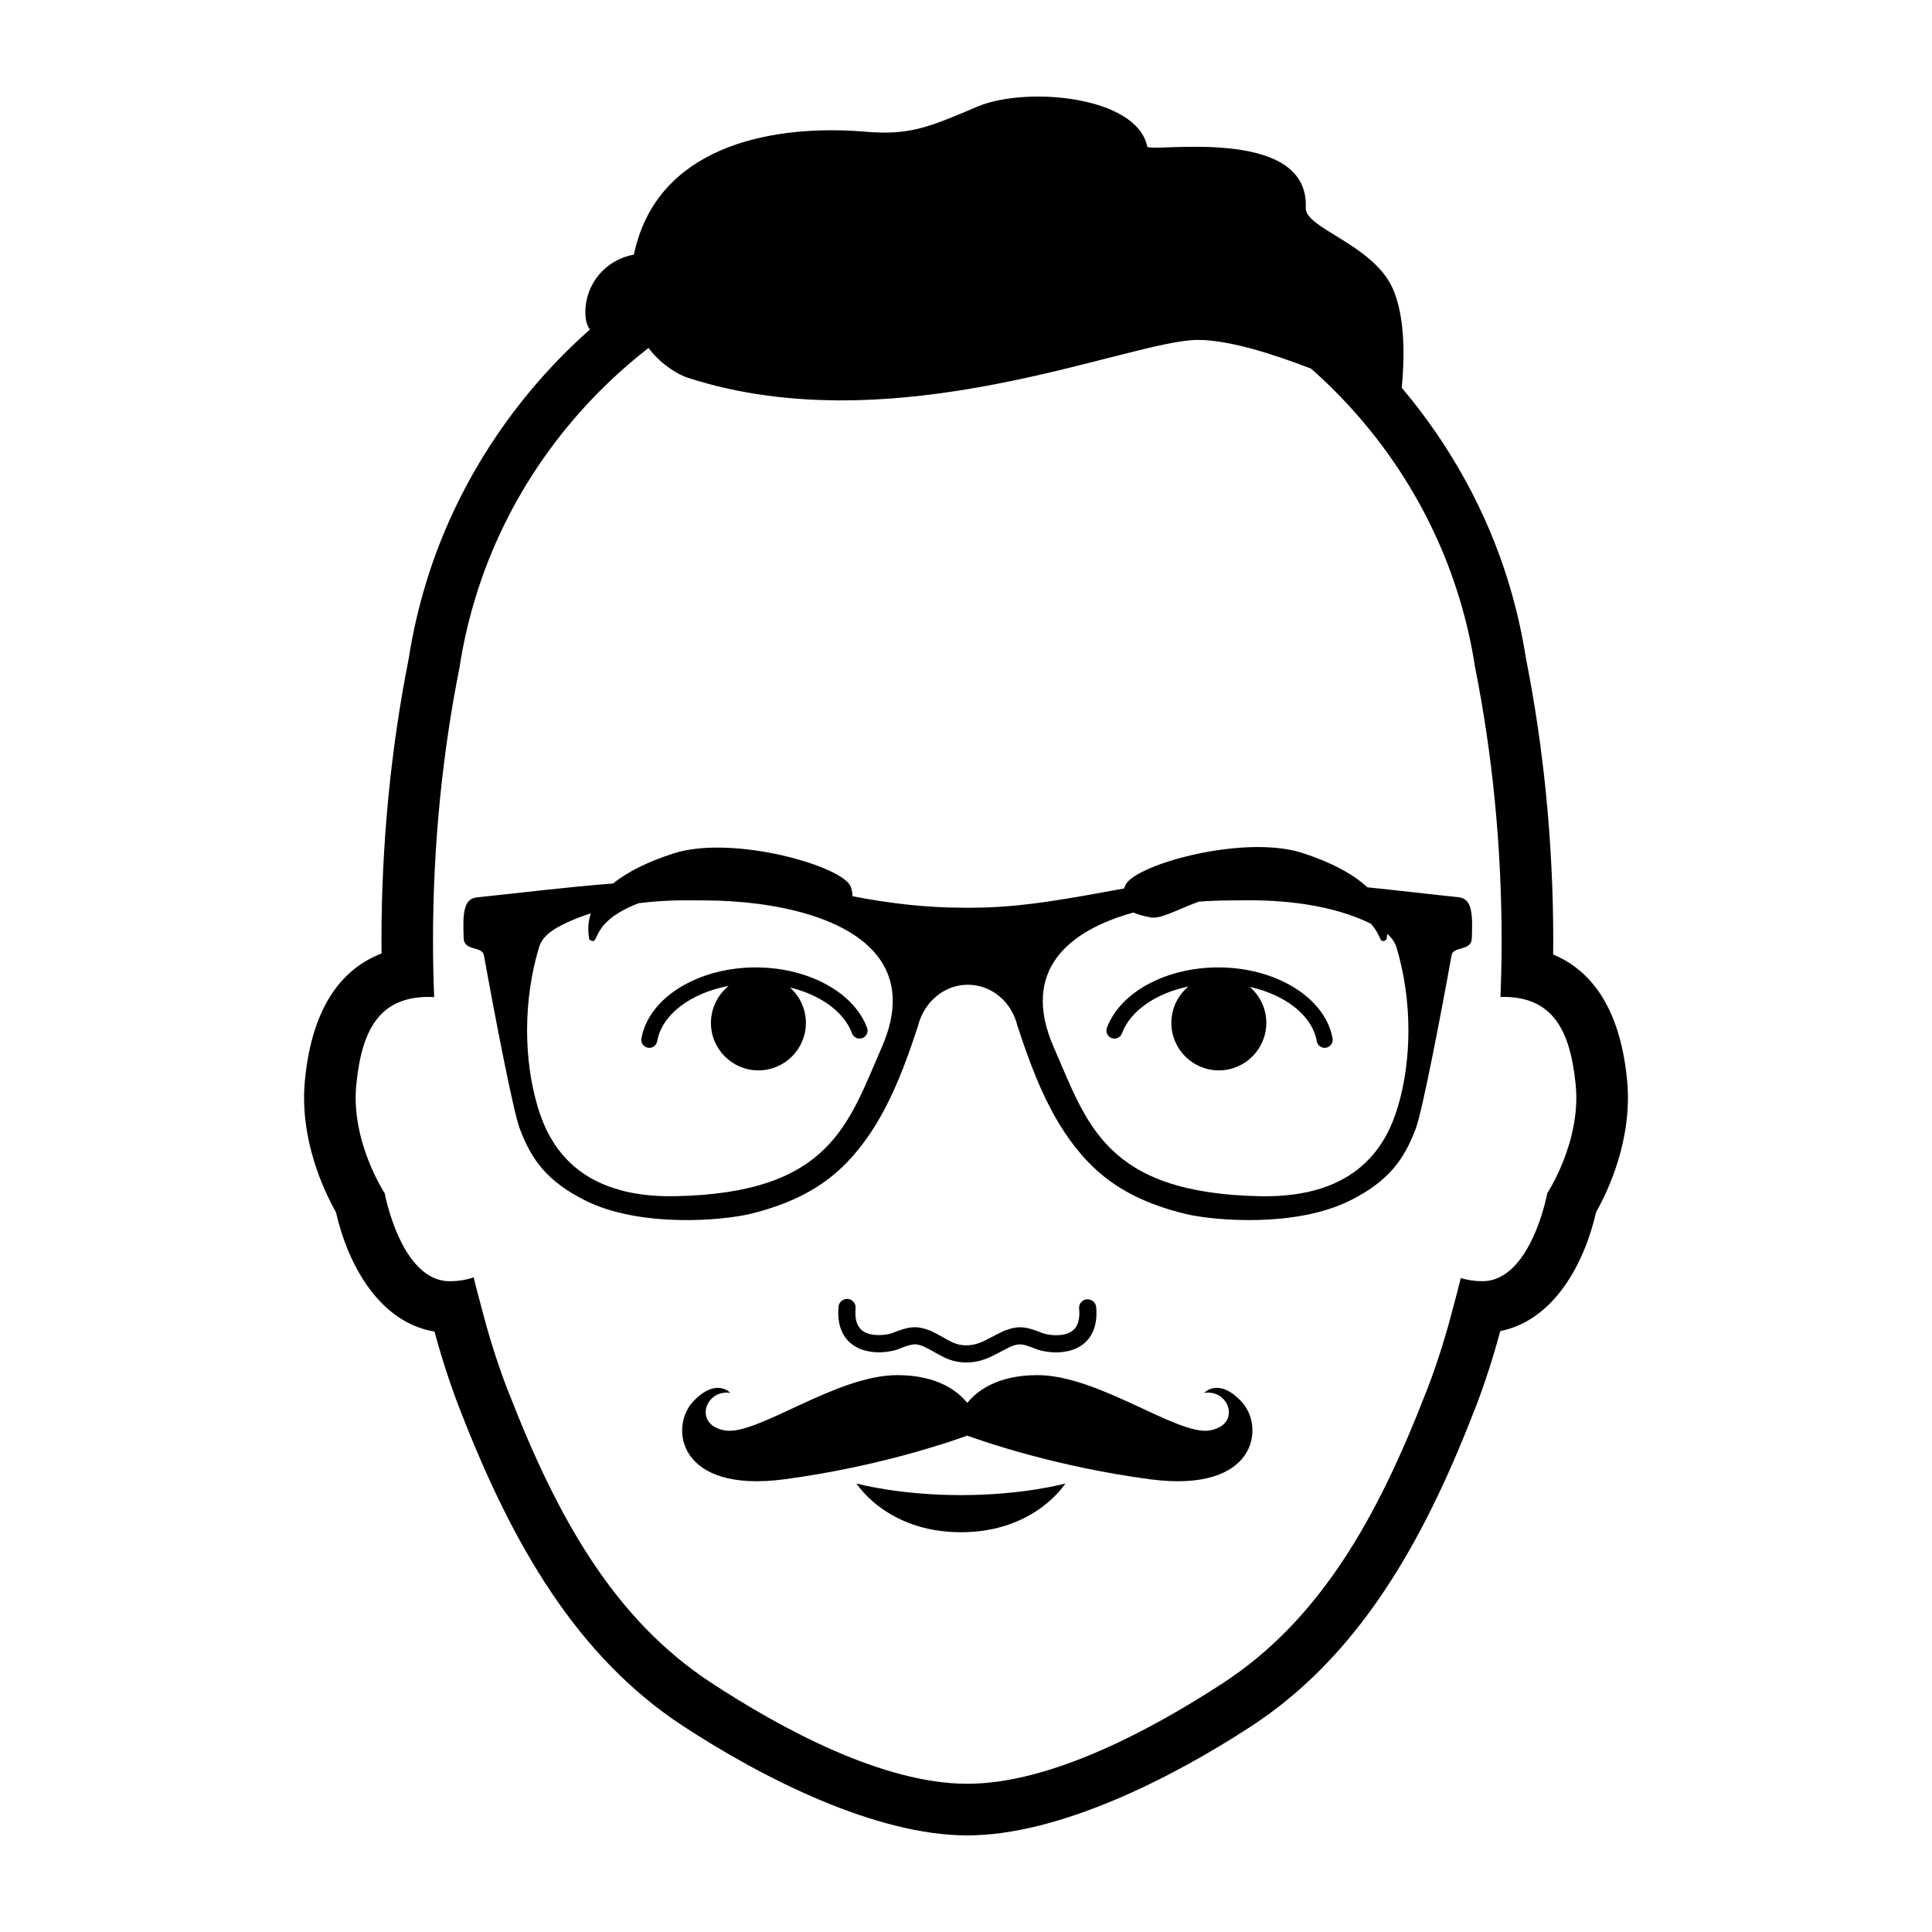<!-- Created with Inkscape (http://www.inkscape.org/) -->
<svg xmlns="http://www.w3.org/2000/svg" xmlns:xlink="http://www.w3.org/1999/xlink" version="1.1" id="_x31_" x="0px" y="0px" width="100px" height="100px" viewBox="0 0 100 100" Fill="#FF4285F4" xml:space="preserve">
<g>
  
  <path d="M82.612,62.743c-0.611,2.696-2.211,5.611-4.957,6.153c-0.35,1.296-0.758,2.567-1.217,3.787  c-0.033,0.087-0.147,0.372-0.147,0.372c-2.688,6.936-6.056,12.726-11.538,16.303C60.608,92.063,54.79,94.999,50.069,95  c-4.744,0-10.58-2.95-14.739-5.678c-5.449-3.574-8.795-9.343-11.475-16.245l-0.042-0.106c-0.032-0.079-0.064-0.157-0.094-0.237  c-0.464-1.229-0.877-2.509-1.229-3.812c-2.834-0.467-4.479-3.436-5.101-6.179c-0.617-1.091-1.901-3.78-1.606-6.832  c0.389-4.027,2.084-5.834,3.965-6.559c-0.002-0.216-0.004-0.423-0.004-0.626c0-5.004,0.477-9.939,1.417-14.668  c0.202-1.305,0.504-2.62,0.897-3.909c1.53-5.012,4.505-9.583,8.48-13.097c-0.153-0.185-0.239-0.467-0.239-0.897  c0-1.493,1.085-2.729,2.508-2.973c0.048-0.216,0.102-0.435,0.17-0.665c1.489-5.073,7.183-6.09,11.834-5.699  c2.264,0.19,3.232-0.216,5.767-1.294c2.535-1.078,8.266-0.551,8.801,2.056c0.035,0.363,8.402-1.171,8.208,3.181  c-0.045,1.05,3.407,1.869,4.466,4.098c0.722,1.519,0.633,3.87,0.502,5.212c2.502,2.959,4.404,6.399,5.527,10.076  c0.393,1.289,0.695,2.604,0.897,3.909c0.94,4.73,1.417,9.666,1.417,14.668c0,0.22-0.002,0.445-0.005,0.681  c1.825,0.76,3.448,2.576,3.827,6.504C84.513,58.963,83.229,61.652,82.612,62.743z M81.559,56.168c-0.283-2.928-1.24-4.57-3.764-4.57  c-0.044,0-0.087,0.005-0.131,0.007c0.037-0.952,0.06-1.911,0.06-2.878c0-4.961-0.485-9.735-1.377-14.204  c-0.187-1.228-0.464-2.427-0.821-3.592c-1.41-4.619-4.098-8.697-7.66-11.847c-2.012-0.781-4.275-1.49-5.863-1.49  c-3.536,0-15.63,5.464-26.423,1.952c-0.356-0.116-1.284-0.568-2.013-1.536c-4.206,3.27-7.38,7.757-8.957,12.921  c-0.356,1.165-0.634,2.364-0.821,3.592c-0.893,4.469-1.377,9.243-1.377,14.204c0,0.97,0.023,1.931,0.06,2.886  c-0.089-0.005-0.178-0.014-0.269-0.014c-2.524,0-3.481,1.642-3.764,4.57c-0.283,2.928,1.472,5.592,1.472,5.592  s0.838,4.554,3.362,4.554c0.466,0,0.878-0.071,1.242-0.2c0.136,0.54,0.271,1.08,0.419,1.609c0.358,1.396,0.786,2.754,1.281,4.063  c0.041,0.109,0.086,0.215,0.129,0.323c2.494,6.424,5.435,11.689,10.45,14.978c3.636,2.385,8.896,5.24,13.274,5.24  c4.358,0,9.6-2.843,13.224-5.207c5.044-3.29,8.007-8.578,10.508-15.033c0.045-0.116,0.093-0.229,0.137-0.345  c0.485-1.289,0.905-2.625,1.258-3.999c0.147-0.524,0.28-1.058,0.416-1.592c0.333,0.102,0.701,0.163,1.114,0.163  c2.523,0,3.362-4.554,3.362-4.554S81.842,59.096,81.559,56.168z M44.879,53.199c-0.683-1.84-3.054-3.126-5.764-3.126  c-3.003,0-5.546,1.581-5.915,3.676c-0.04,0.226,0.111,0.441,0.336,0.481c0.024,0.005,0.049,0.007,0.072,0.007  c0.197,0,0.372-0.142,0.408-0.343c0.245-1.389,1.745-2.5,3.702-2.864c-0.56,0.45-0.92,1.141-0.92,1.915  c0,1.358,1.101,2.457,2.458,2.457c1.357,0,2.457-1.1,2.457-2.457c0-0.73-0.321-1.384-0.826-1.834  c1.569,0.38,2.798,1.252,3.215,2.376c0.08,0.215,0.318,0.324,0.533,0.244C44.849,53.653,44.959,53.414,44.879,53.199z   M63.059,50.073c-2.71,0-5.08,1.286-5.764,3.126c-0.08,0.215,0.03,0.453,0.244,0.533c0.214,0.08,0.453-0.029,0.533-0.244  c0.437-1.177,1.764-2.077,3.438-2.426c-0.538,0.45-0.88,1.127-0.88,1.883c0,1.358,1.101,2.457,2.457,2.457  c1.358,0,2.457-1.1,2.457-2.457c0-0.747-0.335-1.415-0.861-1.865c1.843,0.406,3.238,1.48,3.473,2.814  c0.035,0.201,0.21,0.343,0.408,0.343c0.023,0,0.048-0.002,0.072-0.007c0.226-0.04,0.376-0.255,0.337-0.48  C68.605,51.654,66.062,50.073,63.059,50.073z M51.792,69.968c0.168-0.089,0.345-0.183,0.512-0.263  c0.451-0.172,0.55-0.191,1.394,0.147l0.039,0.013c0.668,0.199,1.688,0.235,2.36-0.317c0.346-0.283,0.738-0.843,0.641-1.897  c-0.023-0.244-0.242-0.419-0.482-0.401c-0.244,0.022-0.424,0.239-0.401,0.482c0.049,0.535-0.058,0.915-0.32,1.13  c-0.371,0.304-1.046,0.295-1.526,0.158c-0.922-0.369-1.281-0.427-2.051-0.132c-0.21,0.099-0.4,0.199-0.581,0.294  c-0.495,0.263-0.853,0.452-1.364,0.452c-0.471,0-0.754-0.16-1.182-0.403c-0.187-0.106-0.399-0.227-0.679-0.356  c-0.74-0.283-1.1-0.224-2.021,0.144c-0.4,0.113-1.121,0.162-1.52-0.165c-0.266-0.218-0.375-0.602-0.326-1.141  c0.023-0.243-0.157-0.46-0.401-0.482c-0.243-0.018-0.46,0.157-0.482,0.401c-0.097,1.059,0.298,1.623,0.647,1.908  c0.676,0.555,1.69,0.521,2.354,0.325l0.039-0.013c0.845-0.338,0.944-0.319,1.365-0.16c0.219,0.102,0.407,0.209,0.588,0.312  c0.471,0.266,0.915,0.518,1.62,0.518C50.744,70.524,51.253,70.254,51.792,69.968z M64.271,72.56  c-1.202-1.295-1.942-0.462-1.942-0.462c1.309-0.208,1.942,1.664,0.277,1.942c-1.665,0.277-5.744-2.869-8.92-2.864  c-2.121,0.004-3.16,0.866-3.619,1.439c-0.459-0.573-1.498-1.436-3.619-1.439c-3.176-0.005-7.255,3.142-8.92,2.864  c-1.664-0.277-1.031-2.149,0.277-1.942c0,0-0.74-0.833-1.942,0.462c-1.202,1.294-0.798,4.747,4.75,4.006  c4.797-0.64,8.529-1.923,9.452-2.258c0.923,0.336,4.655,1.619,9.452,2.258C65.069,77.307,65.474,73.855,64.271,72.56z   M49.738,79.308c3.843,0,5.404-2.522,5.404-2.522s-2.162,0.601-5.404,0.601s-5.404-0.601-5.404-0.601S45.894,79.308,49.738,79.308z   M76.182,48.569c-0.026,0.676-0.961,0.39-1.048,0.874c-0.582,3.231-1.514,8.048-1.844,8.942c-0.627,1.703-1.485,2.782-3.376,3.737  c-2.866,1.45-7.186,1.048-8.587,0.702c-1.915-0.471-3.625-1.24-4.997-2.672c-1.877-1.957-2.836-4.536-3.671-7.063  c-0.28-1.192-1.295-2.119-2.571-2.119c-1.284,0-2.301,0.979-2.575,2.146c-0.833,2.518-1.792,5.087-3.662,7.037  c-1.373,1.432-3.083,2.201-4.997,2.672c-1.401,0.346-5.721,0.747-8.587-0.702c-1.891-0.955-2.749-2.035-3.376-3.737  c-0.329-0.894-1.262-5.712-1.844-8.943c-0.087-0.484-1.022-0.199-1.048-0.875c-0.051-1.338-0.002-2.048,0.693-2.121  c2.385-0.248,4.714-0.541,7.04-0.718c0.757-0.612,1.824-1.138,3.144-1.561c3.062-0.98,8.877,0.683,9.17,1.765  c0.067,0.247,0.087,0.287,0.072,0.455c1.935,0.373,3.813,0.595,5.761,0.595h0.421c2.649,0,5.171-0.508,7.88-0.995  c0.013-0.07,0.021-0.025,0.042-0.104c0.293-1.083,6.109-2.721,9.17-1.741c1.469,0.47,2.623,1.079,3.385,1.784  c1.564,0.156,3.131,0.348,4.71,0.512C76.184,46.513,76.233,47.231,76.182,48.569z M42.052,47.395  c-0.044-0.014-0.086-0.026-0.133-0.043c-1.704-0.529-3.673-0.744-5.437-0.746l-0.592-0.004c-0.914-0.015-1.876,0.028-2.831,0.147  c-2.68,1.026-1.944,2.297-2.553,1.882c-0.097-0.479-0.067-0.931,0.074-1.354c-0.462,0.147-0.913,0.316-1.337,0.523  c-0.577,0.282-1.159,0.612-1.352,1.259c-0.824,2.775-0.778,5.802-0.065,8.213c0.579,1.956,2.068,4.744,7.136,4.643  c8.024-0.159,8.949-3.764,10.675-7.699C47.289,50.45,45.135,48.391,42.052,47.395z M72.29,49.061  c-0.09-0.302-0.266-0.532-0.485-0.724c-0.009,0.098-0.021,0.196-0.041,0.296c-0.402,0.273-0.219-0.187-0.816-0.827  c-0.003-0.002-0.006-0.003-0.009-0.005c-1.977-0.964-4.453-1.235-6.647-1.199l-0.592,0.004c-0.537,0.001-1.093,0.022-1.656,0.065  c-1.174,0.436-1.982,0.915-2.492,0.814c-0.364-0.071-0.656-0.148-0.884-0.252c-3.362,0.927-5.869,3-4.122,6.984  c1.725,3.934,2.651,7.54,10.675,7.699c5.067,0.101,6.557-2.687,7.136-4.643C73.069,54.862,73.114,51.835,72.29,49.061z"/>
  
</g>
</svg>
